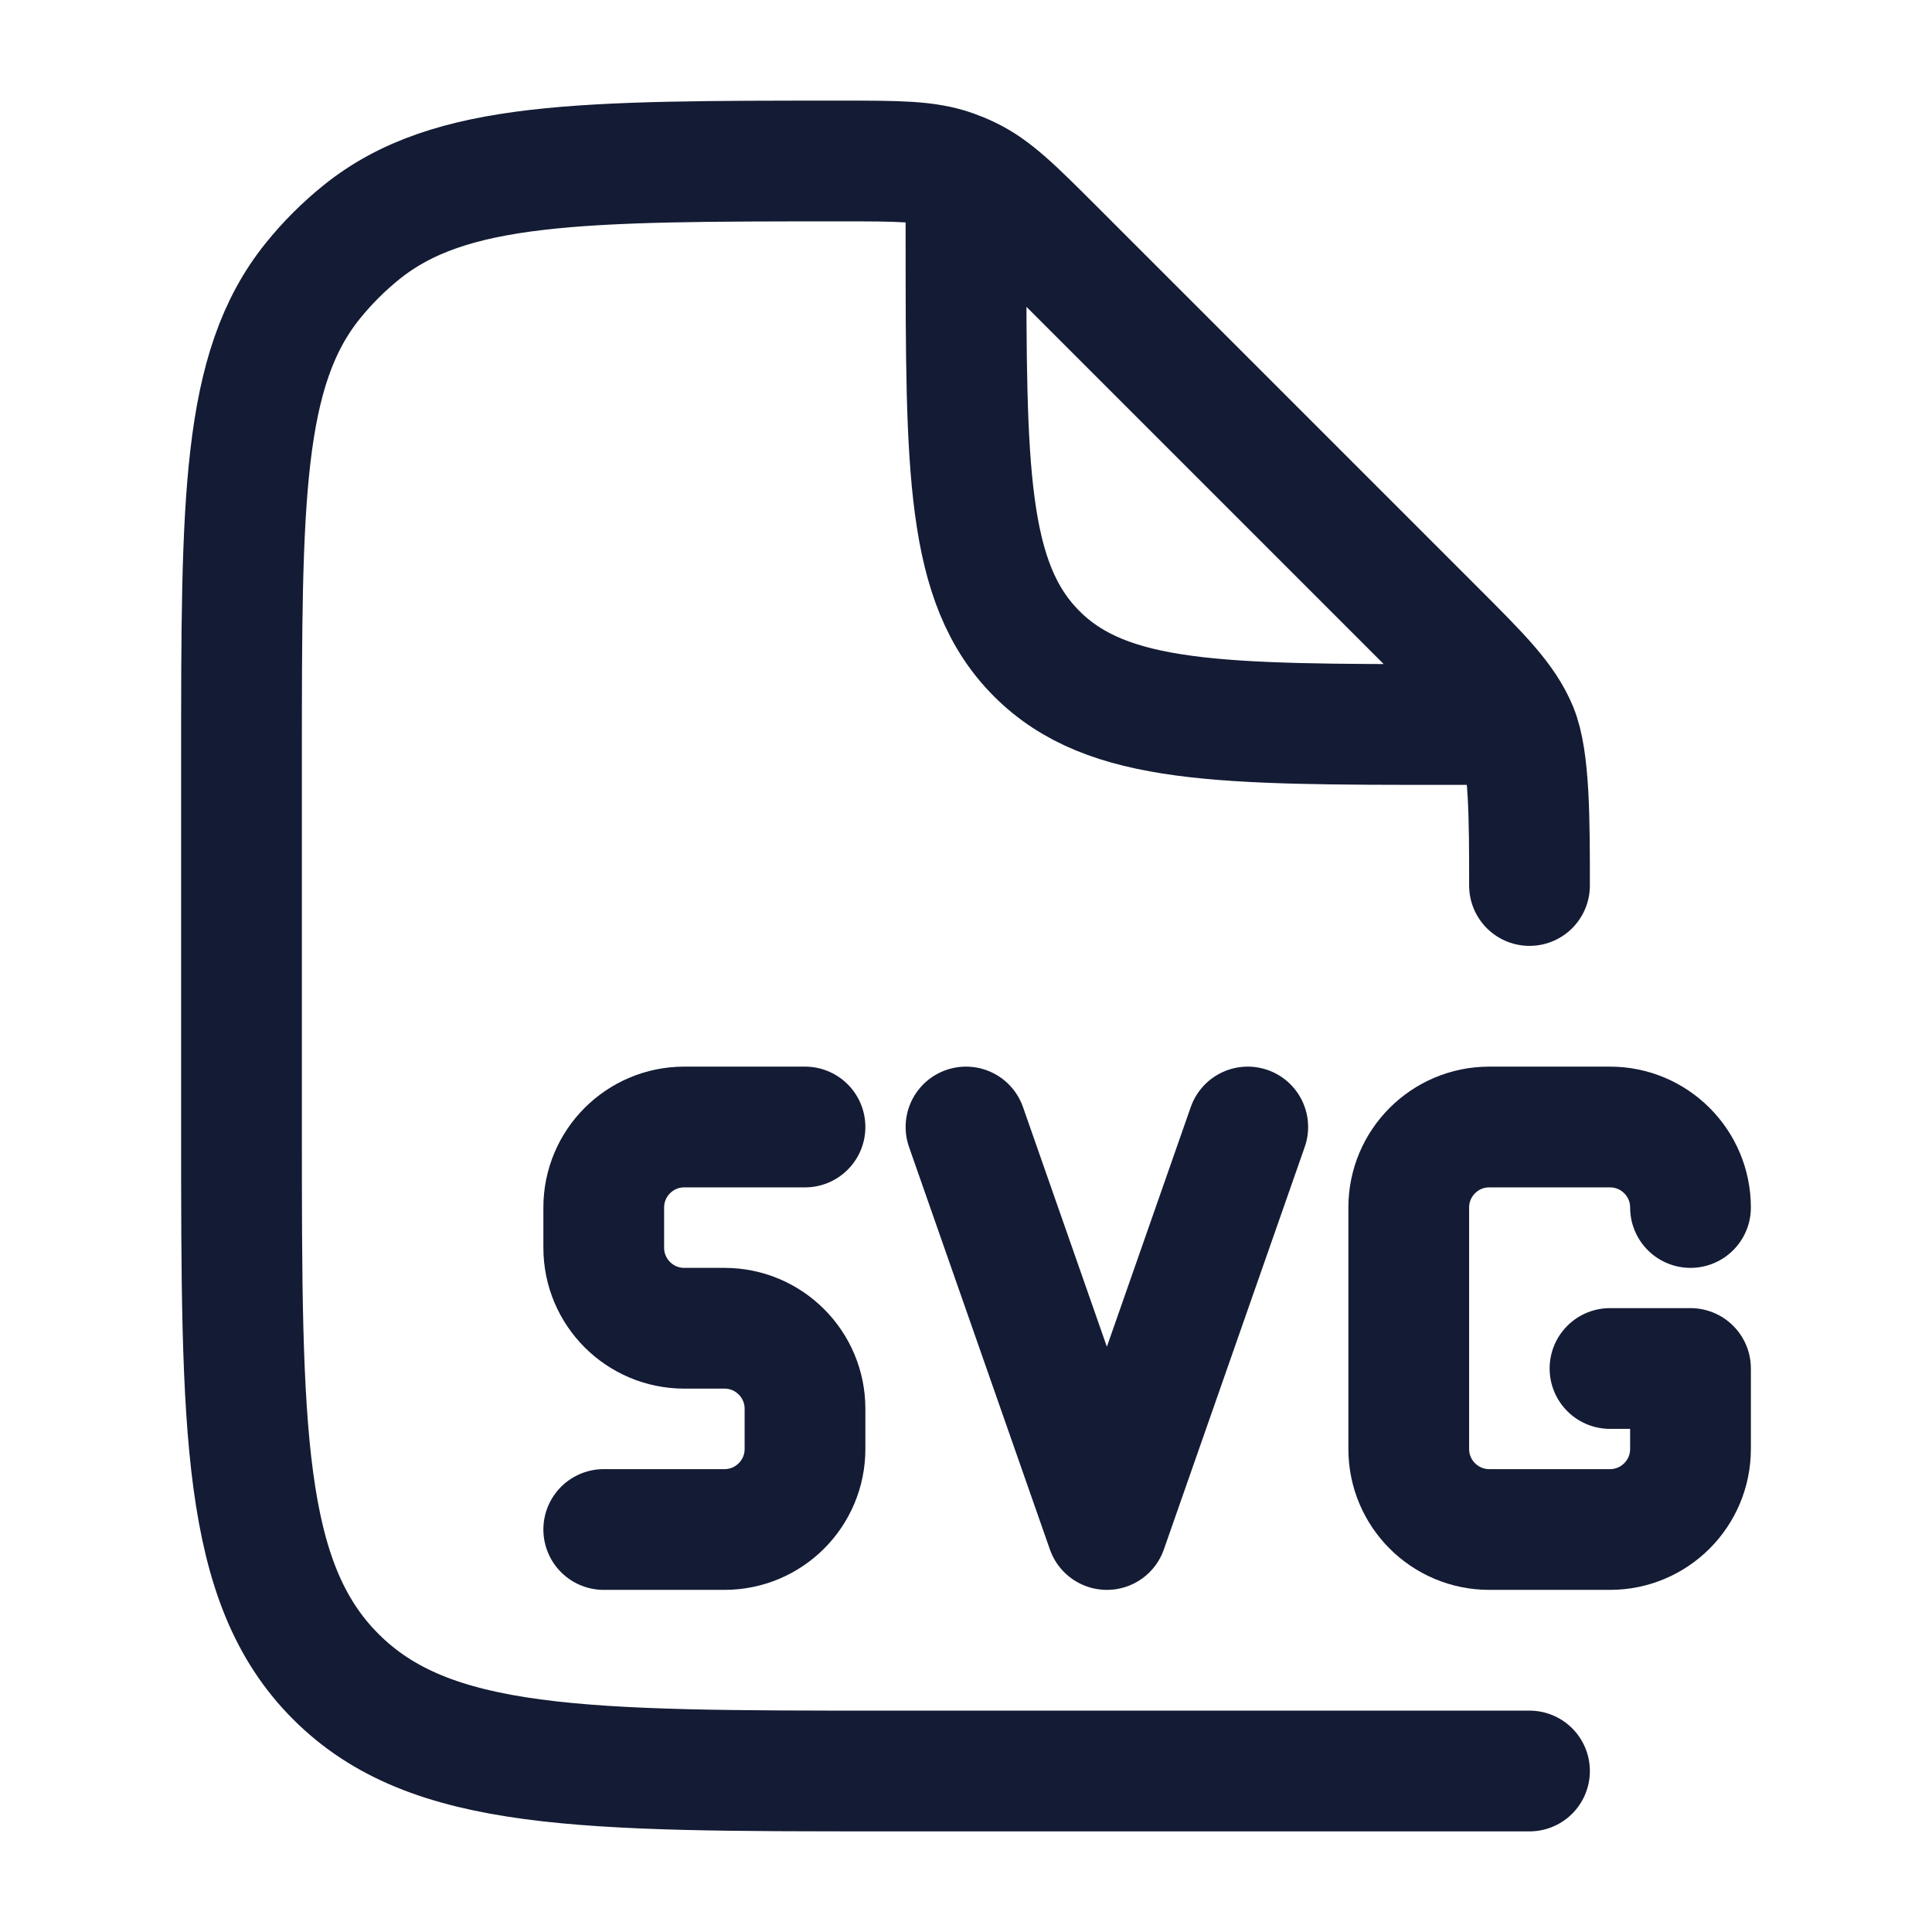 <svg width="24" height="24" viewBox="0 0 24 24" fill="none" xmlns="http://www.w3.org/2000/svg">
<path d="M19 11C19 10.182 19 9.431 18.848 9.063C18.695 8.696 18.407 8.406 17.828 7.828L13.092 3.092C12.593 2.593 12.344 2.344 12.034 2.196C11.97 2.165 11.904 2.138 11.837 2.114C11.514 2 11.161 2 10.456 2C7.211 2 5.588 2 4.489 2.886C4.267 3.065 4.065 3.267 3.886 3.489C3 4.588 3 6.211 3 9.456V14C3 17.771 3 19.657 4.172 20.828C5.343 22 7.229 22 11 22H19M12 2.5V3C12 5.828 12 7.243 12.879 8.121C13.757 9 15.172 9 18 9H18.5" stroke="#141B34" stroke-width="1.5" stroke-linecap="round" stroke-linejoin="round"/>
<path d="M21 15C21 14.448 20.552 14 20 14H18.5C17.948 14 17.5 14.448 17.5 15V18C17.5 18.552 17.948 19 18.5 19H20C20.552 19 21 18.552 21 18V17H20" stroke="#141B34" stroke-width="1.5" stroke-linecap="round" stroke-linejoin="round"/>
<path d="M10 14H8.5C7.948 14 7.5 14.448 7.5 15V15.5C7.5 16.052 7.948 16.5 8.5 16.5H9C9.552 16.5 10 16.948 10 17.5V18C10 18.552 9.552 19 9 19H7.5" stroke="#141B34" stroke-width="1.5" stroke-linecap="round" stroke-linejoin="round"/>
<path d="M12 14L13.75 19L15.5 14" stroke="#141B34" stroke-width="1.5" stroke-linecap="round" stroke-linejoin="round"/>
</svg>
